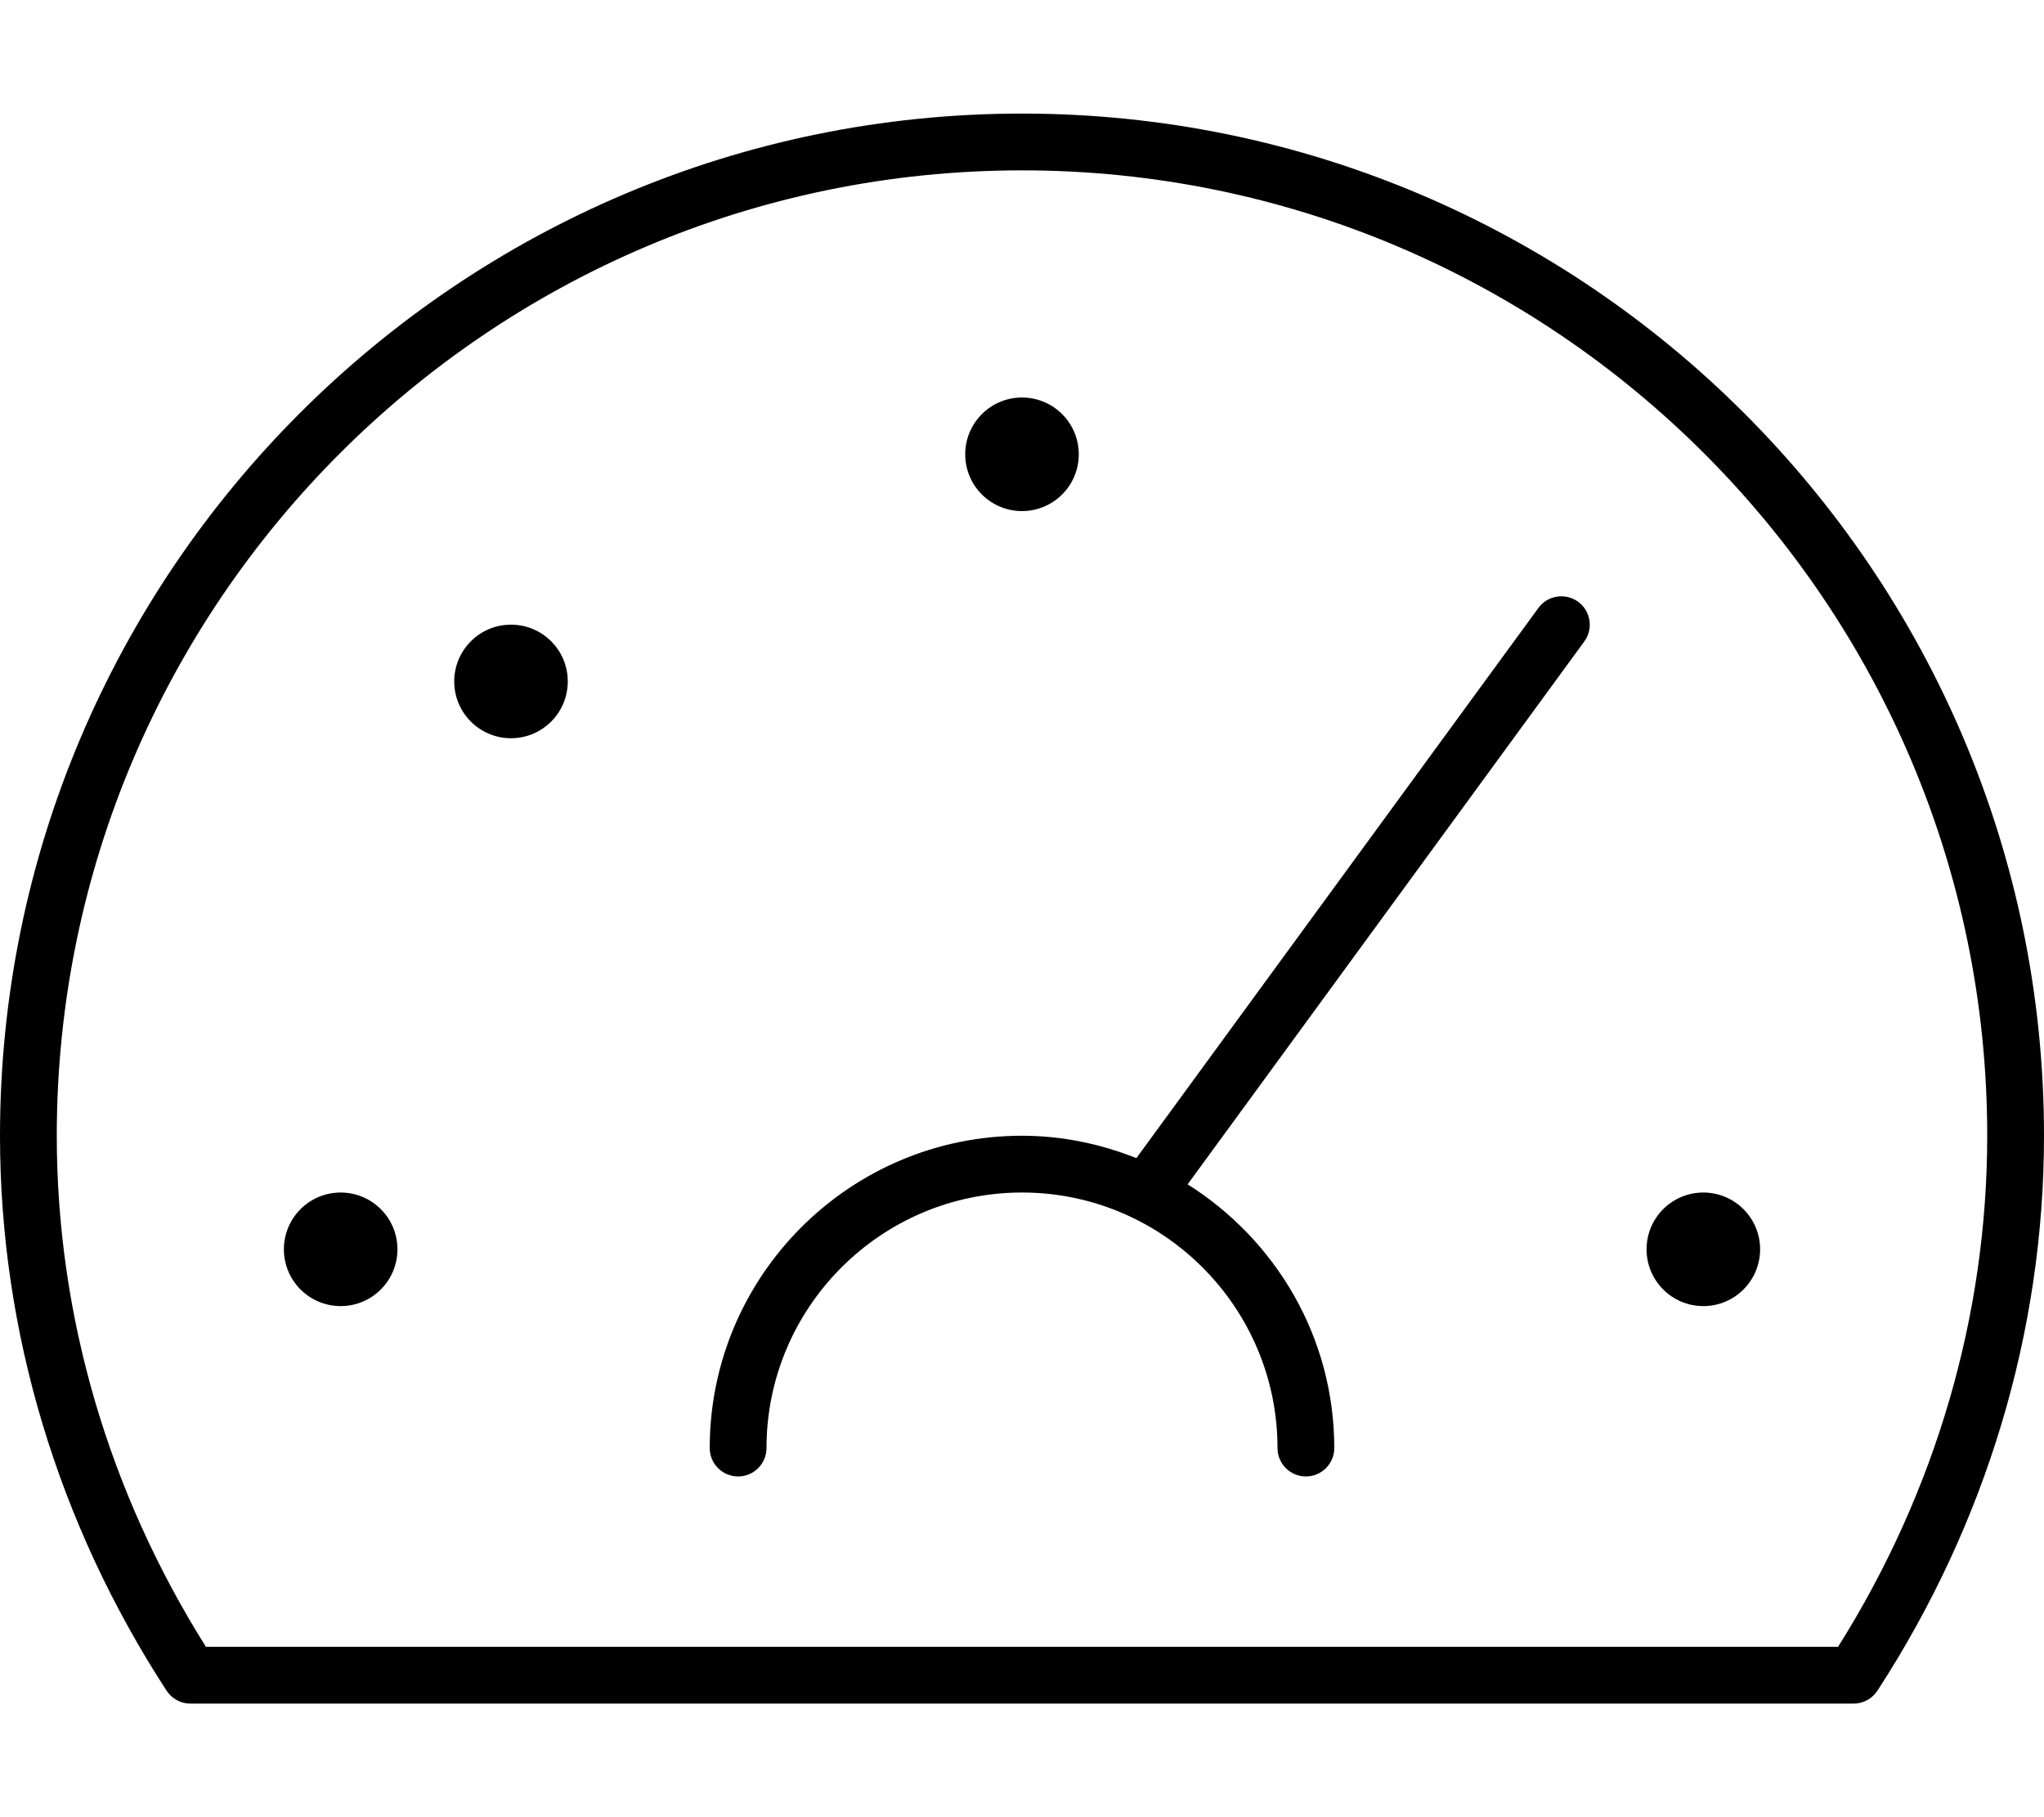 <svg xmlns="http://www.w3.org/2000/svg" viewBox="0 0 576 512"><path d="M96 336C87.164 336 80 343.162 80 352C80 360.836 87.164 368 96 368S112 360.836 112 352C112 343.162 104.836 336 96 336ZM288 144C296.836 144 304 136.836 304 128C304 119.162 296.836 112 288 112S272 119.162 272 128C272 136.836 279.164 144 288 144ZM144 176C135.164 176 128 183.162 128 192C128 200.836 135.164 208 144 208S160 200.836 160 192C160 183.162 152.836 176 144 176ZM480 336C471.164 336 464 343.162 464 352C464 360.836 471.164 368 480 368S496 360.836 496 352C496 343.162 488.836 336 480 336ZM433.531 171.281L320.234 326.307C310.229 322.344 299.402 320 288 320C239.469 320 200 359.469 200 408C200 412.422 203.594 416 208 416S216 412.422 216 408C216 368.297 248.312 336 288 336S360 368.297 360 408C360 412.422 363.594 416 368 416S376 412.422 376 408C376 376.654 359.412 349.281 334.674 333.689L446.469 180.719C449.062 177.156 448.281 172.141 444.719 169.547C441.156 166.969 436.156 167.703 433.531 171.281ZM288 32C129.188 32 0 161.203 0 320C0 375.094 16.25 429.156 46.938 476.359C48.438 478.625 50.938 480 53.656 480H522.344C525.062 480 527.562 478.625 529.062 476.359C559.75 429.156 576 375.094 576 320C576 161.203 446.812 32 288 32ZM517.969 464H58.031C30.531 420.281 16 370.578 16 320C16 170.016 138.031 48 288 48S560 170.016 560 320C560 370.578 545.469 420.281 517.969 464Z"/></svg>